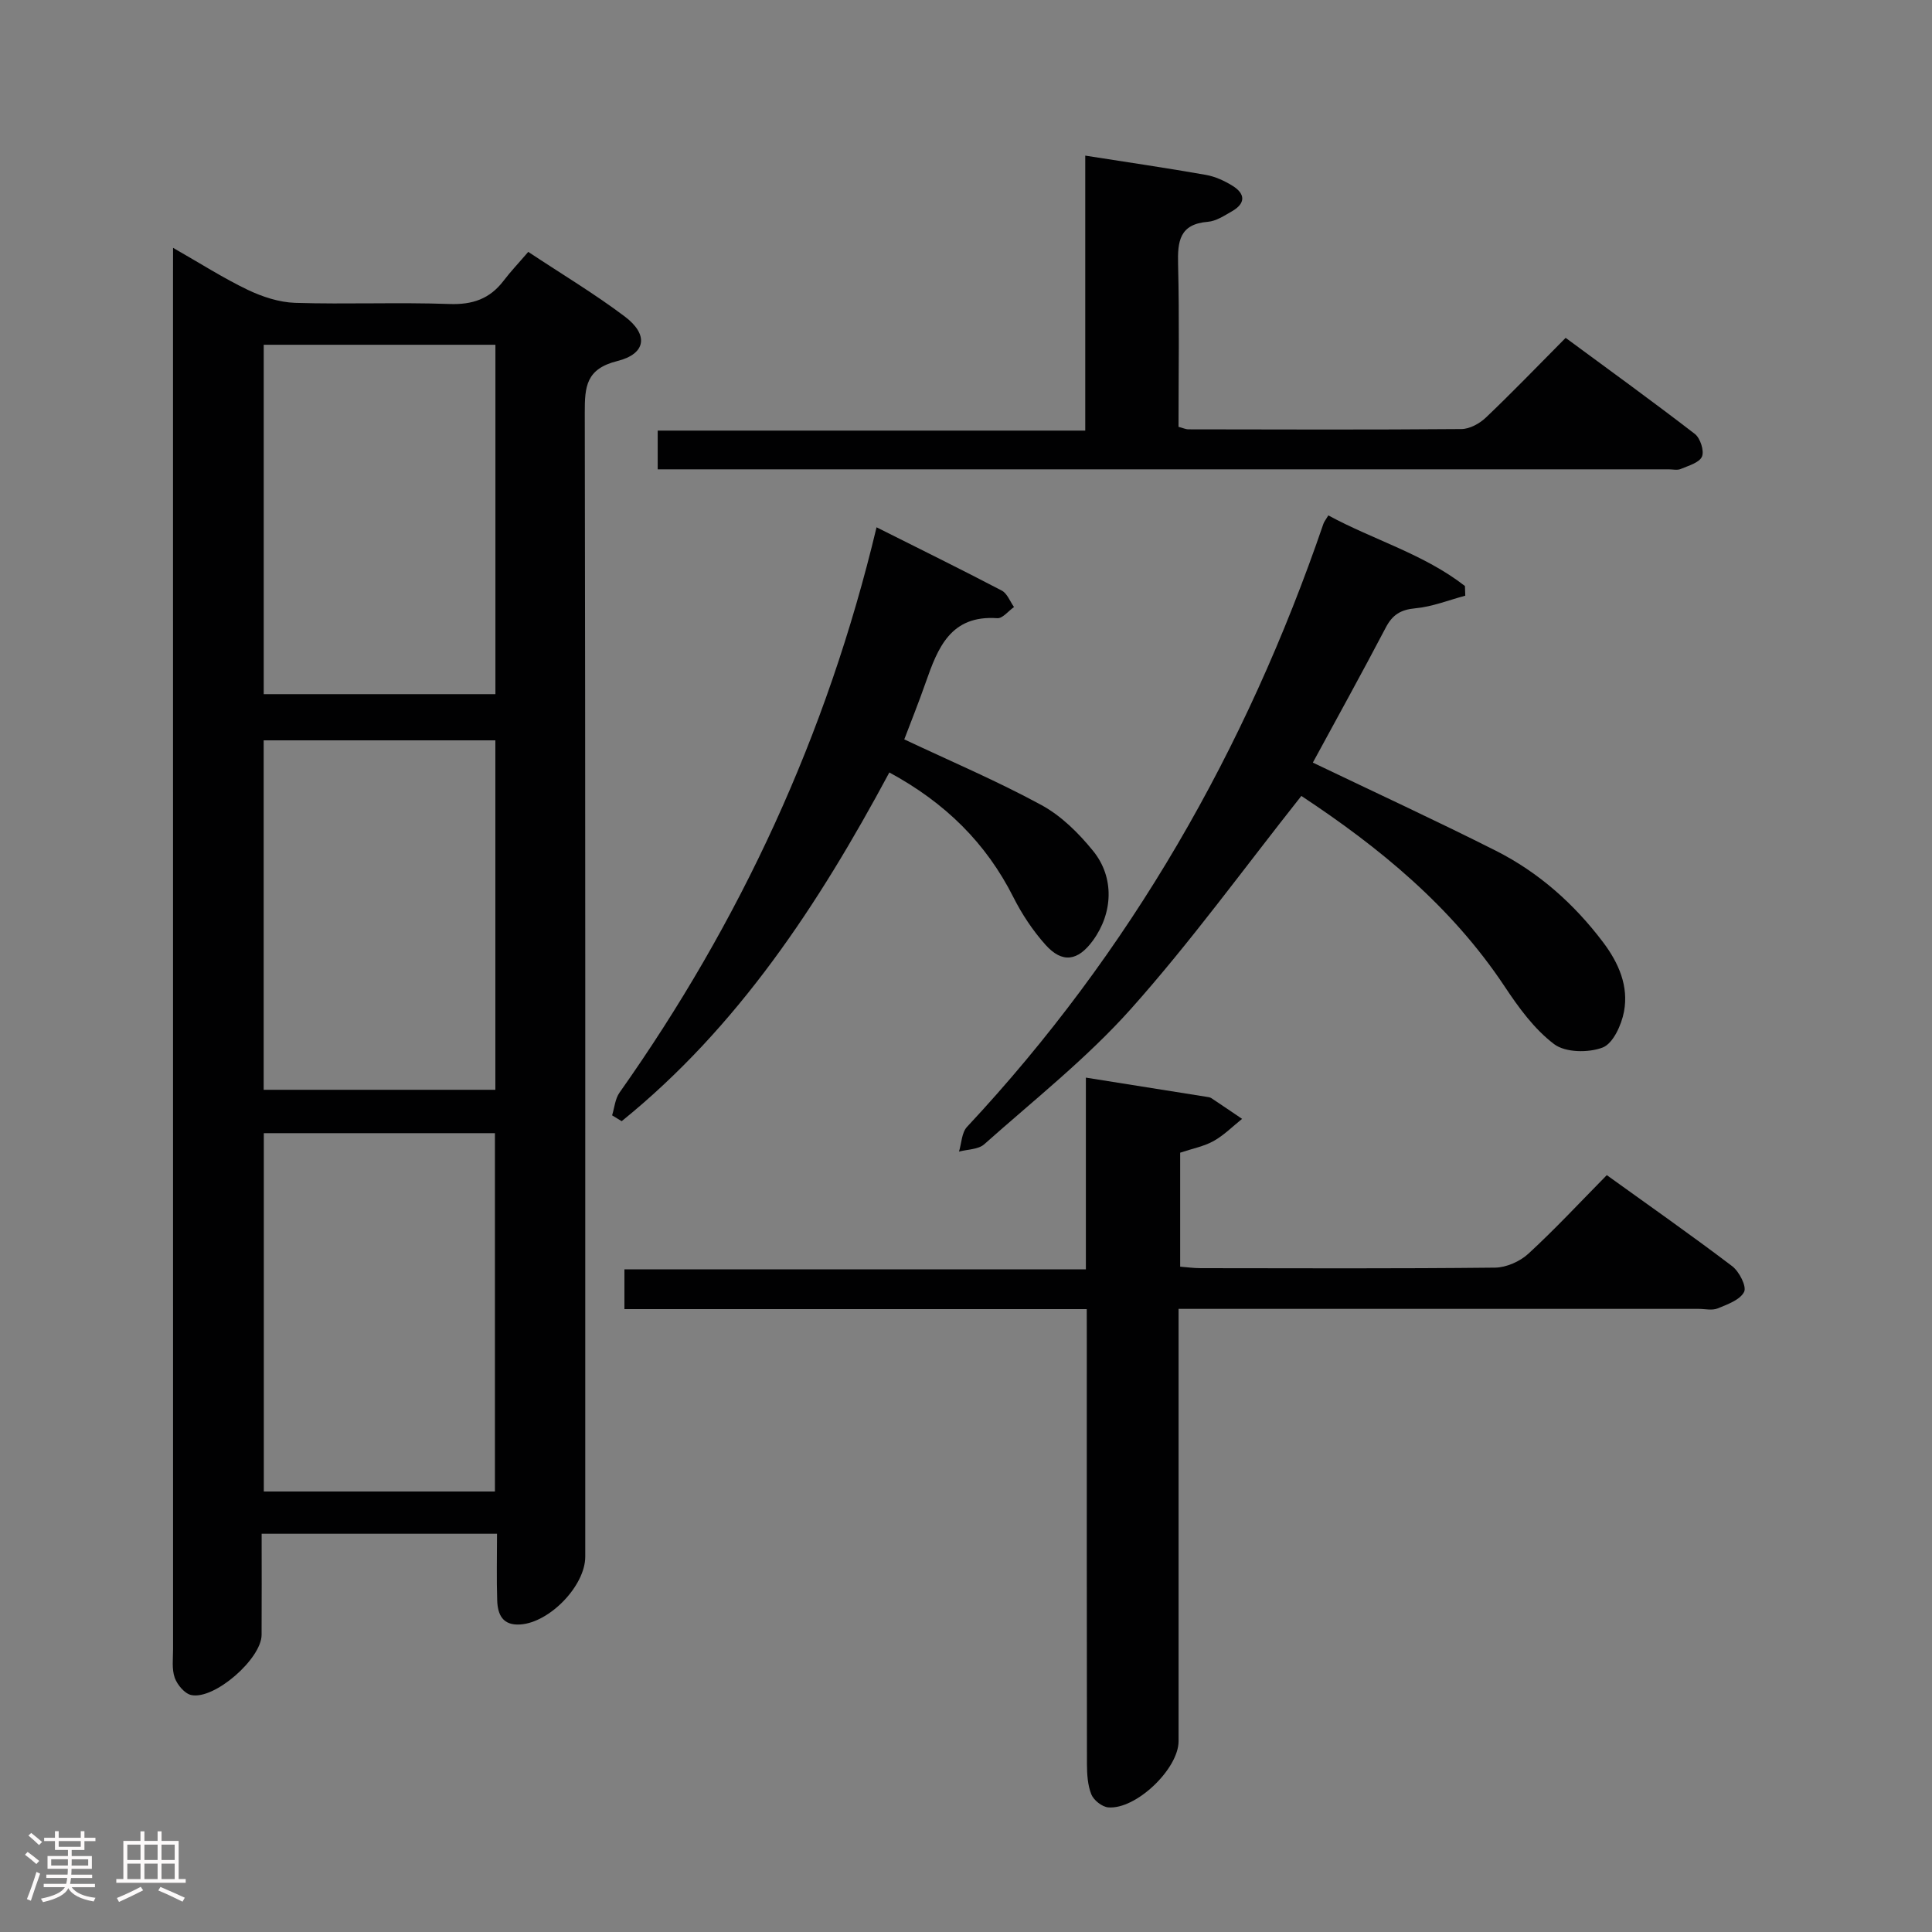 <svg enable-background="new 0 0 400 400" viewBox="0 0 400 400" xmlns="http://www.w3.org/2000/svg"><rect x="0" y="0" width="400" height="400" fill="#808080" stroke="none"/><path d="m5.17 384 .55-.58c.85.61 1.65 1.24 2.4 1.87l-.59.64c-.83-.73-1.62-1.38-2.36-1.93m1.22 9.53-.82-.34c.71-1.76 1.37-3.64 1.98-5.63.24.13.5.25.76.36-.6 1.67-1.24 3.54-1.92 5.61m-.5-13.5.57-.54c.56.44 1.31 1.06 2.26 1.87l-.64.64c-.68-.66-1.41-1.32-2.19-1.97m3.25.46h2.24v-1.36h.77v1.36h4.57v-1.36h.76v1.36h2.28v.69h-2.28v1.84h-2.64v1.26h4.18v2.64h-4.21c0 .45-.02.86-.05 1.21h4.32v.69h-4.38c-.04.34-.1.75-.19 1.22h5.15v.69h-4.82c.87 1.19 2.51 1.92 4.93 2.19-.17.31-.3.57-.37.76-2.77-.49-4.52-1.41-5.26-2.76-.56 1.26-2.3 2.23-5.24 2.9-.12-.24-.26-.48-.43-.72 2.73-.55 4.38-1.34 4.96-2.38h-4.38v-.69h4.65c.1-.38.17-.79.21-1.22h-4.32v-.69h4.4c.03-.34.05-.75.05-1.21h-4.2v-2.64h4.23v-1.26h-2.69v-1.84h-2.24zm1.46 4.46v1.29h3.45c.01-.4.02-.57.01-.53v-.32-.45h-3.46zm1.55-2.59h4.57v-1.19h-4.57zm6.11 2.59h-3.42v.77c-.02.19-.01.37-.02.53h3.44z" fill="#fcfafa"/><path d="m32.63 379.16h.82v1.98h3.54v7.89h1.46v.78h-14.37v-.78h1.46v-7.89h3.54v-1.98h.82v1.98h2.73zm-3.49 11.48.5.73c-1.61.82-3.28 1.63-5 2.41-.13-.27-.28-.55-.44-.82 1.75-.72 3.4-1.49 4.94-2.32m-2.78-5.55h2.73v-3.18h-2.73zm0 3.95h2.73v-3.2h-2.73zm3.54-3.95h2.73v-3.18h-2.73zm0 3.95h2.73v-3.2h-2.73zm7.89 4.68c-1.84-.92-3.51-1.7-5.02-2.32l.45-.73c1.89.8 3.57 1.55 5.04 2.23zm-1.62-11.81h-2.73v3.18h2.73zm-2.73 7.13h2.73v-3.2h-2.73z" fill="#fcfafa"/><g fill="#010102"><path d="m35.83 51.31c5.71 3.26 10.44 6.29 15.47 8.7 3.02 1.44 6.49 2.58 9.79 2.69 10.65.33 21.33-.14 31.97.24 4.78.17 8.34-1.06 11.19-4.8 1.51-1.98 3.24-3.8 5.12-5.99 7.08 4.69 13.77 8.7 19.97 13.37 4.97 3.74 4.47 7.73-1.53 9.23-6.47 1.62-6.75 5.27-6.74 10.68.14 78.96.1 157.92.1 236.87 0 6.01-7.37 13.64-13.46 14.03-3.66.24-4.67-2.06-4.77-4.98-.15-4.47-.04-8.95-.04-13.8-16.34 0-32.21 0-48.73 0 0 7.06.03 14-.01 20.94-.03 4.93-9.75 13.47-14.56 12.45-1.37-.29-2.9-2.12-3.42-3.57-.64-1.8-.35-3.94-.35-5.94-.01-94.62-.01-189.23-.01-283.85.01-1.74.01-3.5.01-6.27zm66.64 257.49c0-25.06 0-49.61 0-74.19-16.24 0-32.11 0-47.85 0v74.19zm.1-237.42c-16.36 0-32.13 0-47.97 0v72.34h47.97c0-24.21 0-48.12 0-72.34zm-.01 81.9c-16.34 0-32.11 0-47.97 0v72.35h47.97c0-24.21 0-48.13 0-72.35z"/><path d="m225 271.04c-32.17 0-63.78 0-95.72 0 0-2.75 0-5.16 0-8.23h95.54c0-13.54 0-26.45 0-39.7 8.71 1.38 16.87 2.68 25.02 3.98.33.05.69.09.96.27 2.13 1.41 4.24 2.86 6.36 4.29-1.95 1.56-3.75 3.39-5.9 4.59-2 1.11-4.37 1.56-6.92 2.41v23.6c1.34.1 2.77.31 4.21.31 20.33.02 40.66.11 60.99-.11 2.33-.03 5.14-1.27 6.88-2.87 5.51-5.06 10.61-10.56 16.25-16.28 8.85 6.37 17.53 12.45 25.96 18.85 1.46 1.11 3.03 4.19 2.47 5.32-.83 1.66-3.45 2.59-5.47 3.42-1.15.47-2.63.1-3.97.1-33.83 0-67.66 0-101.49 0-1.82 0-3.63 0-6.16 0v5.52 83.99c0 5.71-8.79 14.18-14.56 13.7-1.28-.11-3.01-1.48-3.5-2.69-.77-1.92-.9-4.19-.91-6.32-.05-29.33-.03-58.66-.03-87.99-.01-1.8-.01-3.62-.01-6.16z"/><path d="m269.43 164.79c-11.97 15.11-22.92 30.24-35.29 44.1-9.14 10.23-20.08 18.86-30.38 28.03-1.22 1.08-3.45 1.03-5.21 1.51.53-1.73.55-3.93 1.66-5.12 33.8-36.2 57.8-78.16 73.79-124.87.15-.44.48-.83 1.02-1.73 9.36 5.08 19.79 8 28.28 14.62.02.67.05 1.34.07 2-3.44.92-6.84 2.29-10.33 2.61-3.04.28-4.74 1.33-6.13 3.99-5 9.54-10.22 18.97-15.1 27.96 12.83 6.15 25.46 11.98 37.88 18.24 8.87 4.48 16.19 10.98 22.21 18.95 3.25 4.31 5.32 9.09 4.33 14.37-.52 2.76-2.26 6.6-4.42 7.43-2.93 1.12-7.71 1.06-10.04-.7-4.12-3.11-7.38-7.61-10.29-12-11.03-16.58-25.98-28.78-42.05-39.39z"/><path d="m136.17 97.17c0-3.05 0-5.33 0-8.02h88.52c0-19.11 0-37.84 0-56.93 8.74 1.37 16.88 2.56 24.99 3.99 1.91.34 3.82 1.22 5.49 2.25 2.69 1.66 2.75 3.65-.1 5.28-1.58.9-3.27 2.04-4.99 2.18-5.89.47-6.3 4.06-6.17 8.86.28 11.14.09 22.29.09 33.59.86.22 1.47.52 2.08.52 18.83.03 37.66.1 56.49-.06 1.72-.01 3.77-1.14 5.07-2.38 5.42-5.16 10.62-10.56 16.51-16.5 9.03 6.66 18 13.14 26.76 19.9 1.12.87 1.97 3.51 1.46 4.69-.55 1.26-2.8 1.88-4.4 2.56-.71.3-1.65.07-2.48.07-68.16 0-136.32 0-204.48 0-1.47 0-2.94 0-4.84 0z"/><path d="m184.13 159.93c-14.7 27.41-31.38 52.76-55.42 72.2-.66-.4-1.32-.81-1.98-1.21.49-1.58.62-3.41 1.53-4.7 25-35.37 42.93-73.97 53.22-117.05 8.87 4.45 17.45 8.67 25.92 13.1 1.13.59 1.71 2.25 2.54 3.41-1.16.81-2.37 2.39-3.46 2.31-9.68-.68-12.32 6.16-14.83 13.33-1.47 4.2-3.13 8.33-4.43 11.76 9.76 4.6 19.32 8.66 28.4 13.6 4.1 2.23 7.72 5.82 10.7 9.5 4.47 5.51 4.09 12.87-.03 18.53-3.11 4.28-6.35 4.79-9.83.9-2.62-2.93-4.87-6.32-6.64-9.83-5.67-11.26-14.14-19.59-25.69-25.85z"/></g></svg>